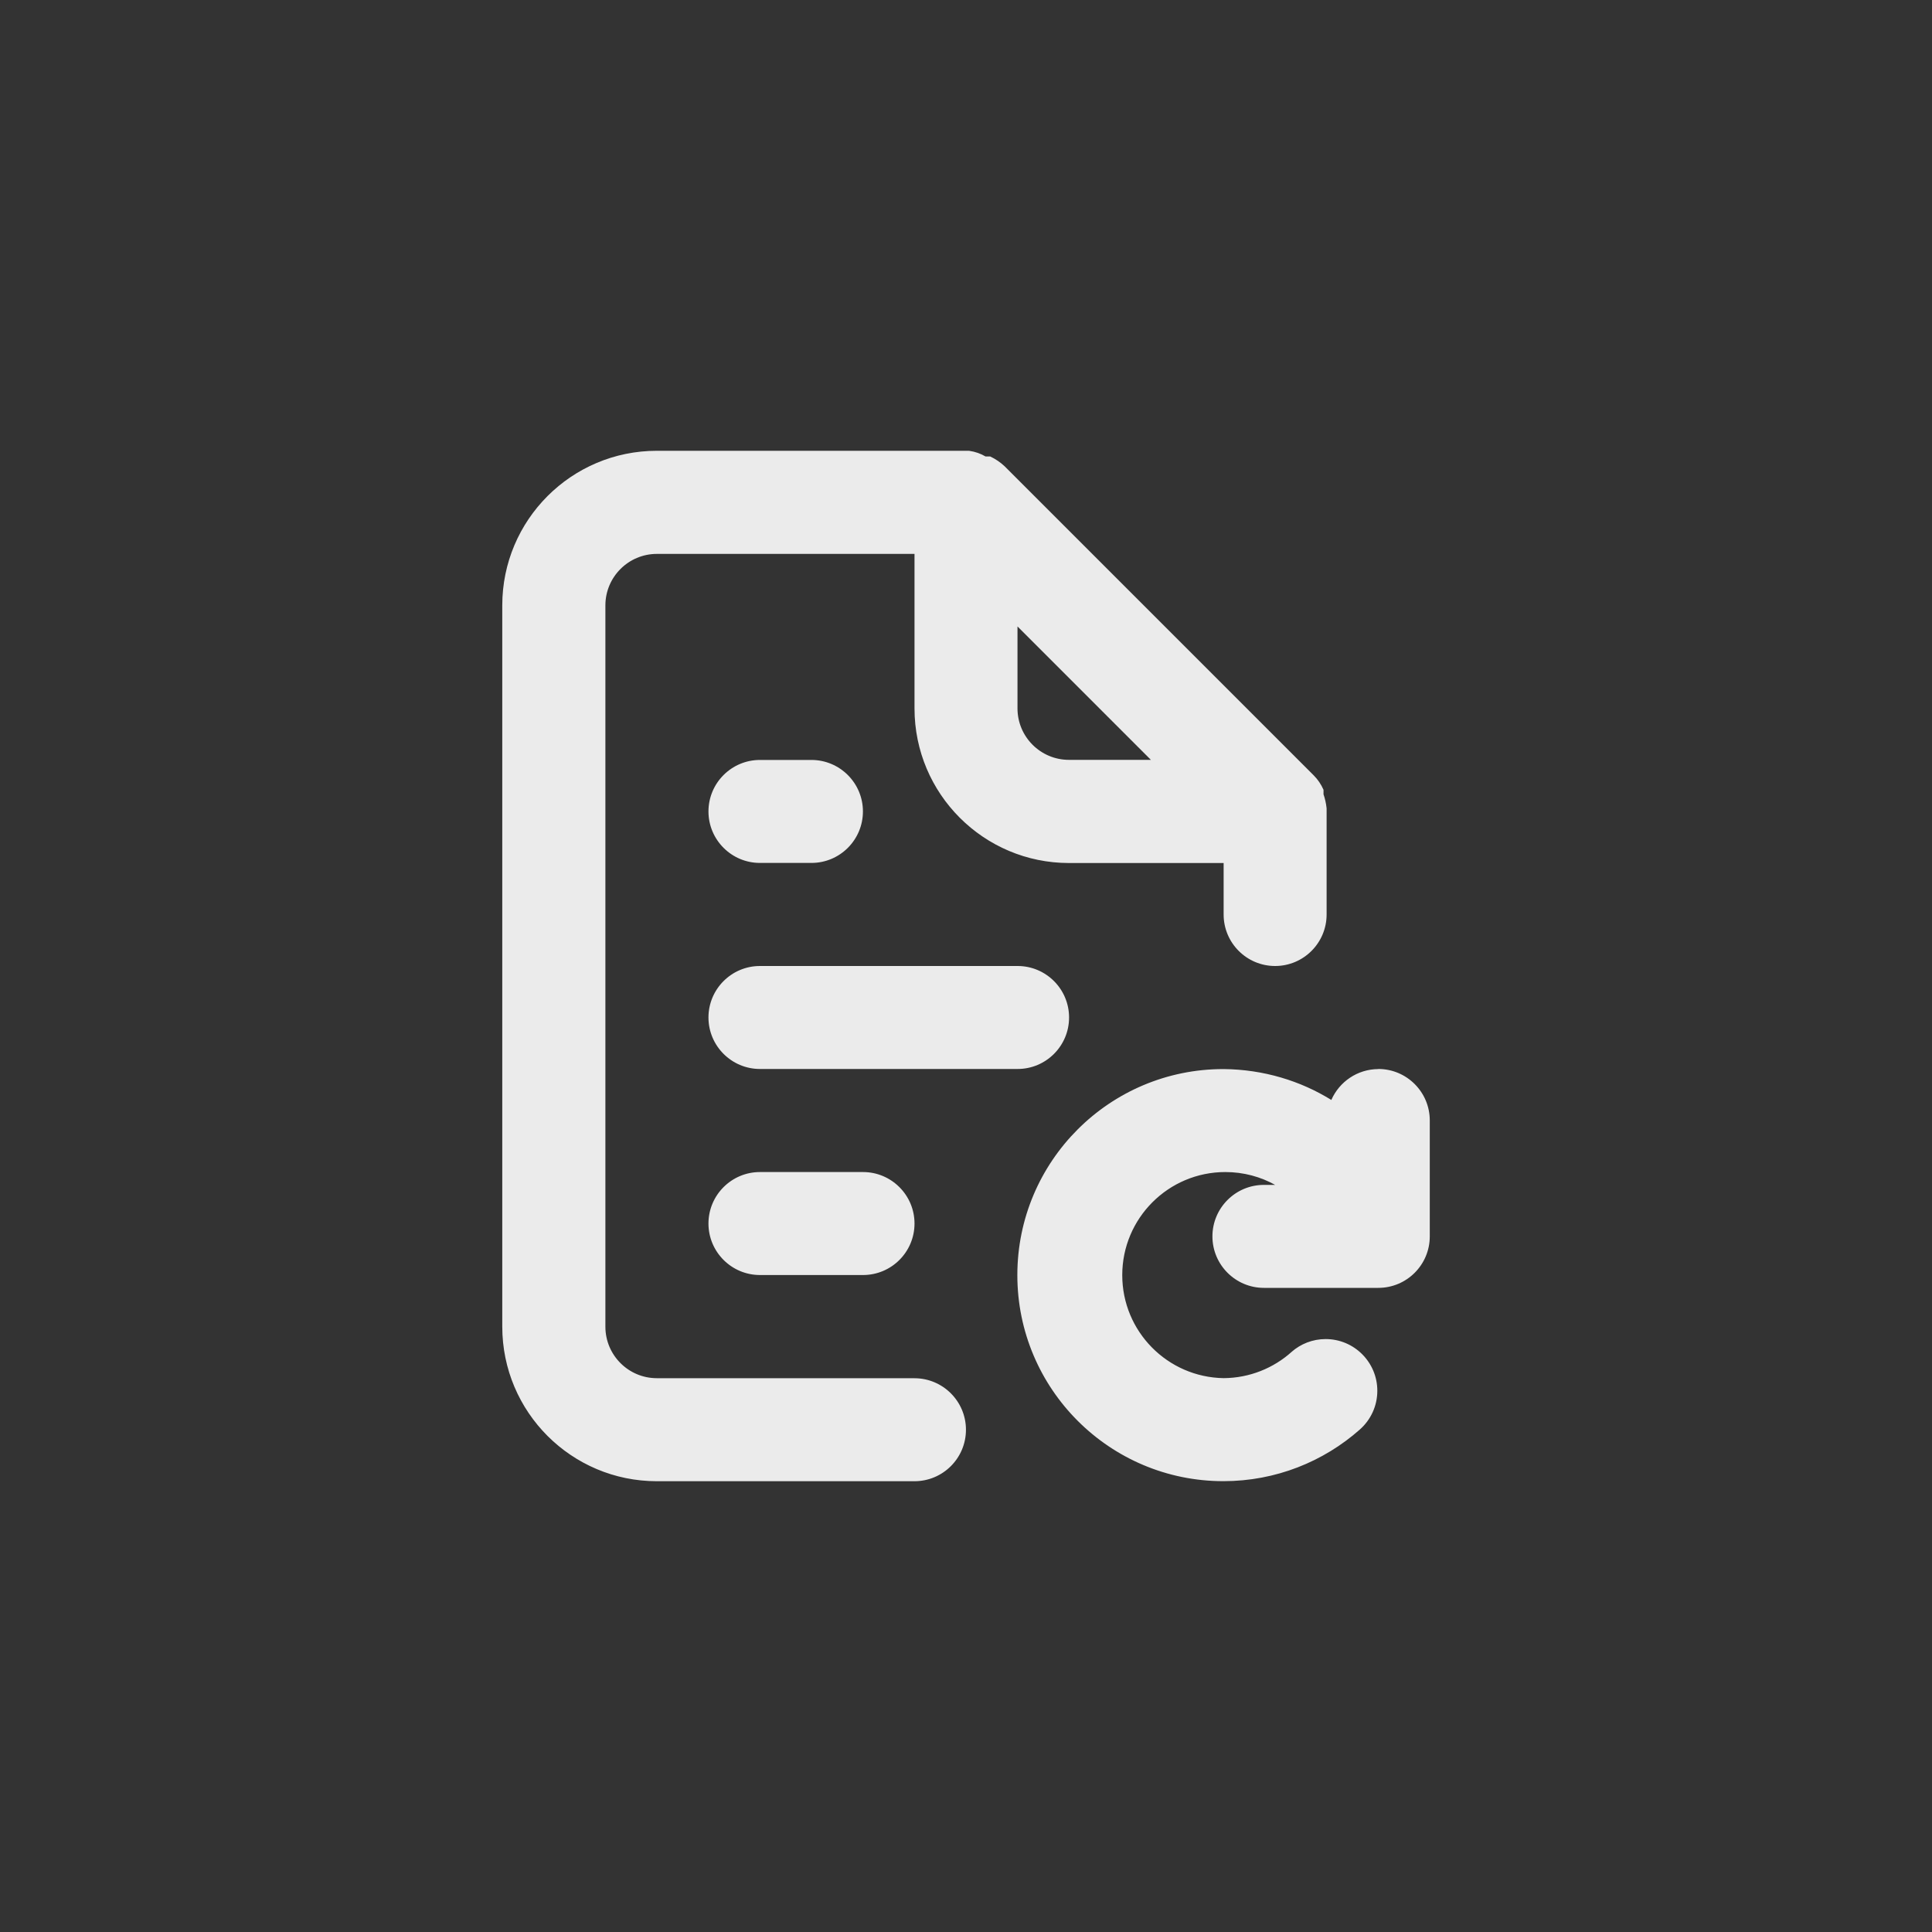 <!-- Generated by IcoMoon.io -->
<svg version="1.1" xmlns="http://www.w3.org/2000/svg" width="40" height="40" viewBox="0 0 40 40">
<rect x="0" y="0" width="40" height="40" fill="#333333" stroke="none"/>
<title>ul-file-redo-alt</title>
<path fill="#ebebeb" d="M22.134 21.066c0-0.589-0.478-1.066-1.066-1.066v0h-5.334c-0.589 0-1.066 0.478-1.066 1.066s0.478 1.066 1.066 1.066v0h5.334c0.589 0 1.066-0.478 1.066-1.066v0zM18.934 28.534h-5.334c-0.589 0-1.066-0.478-1.066-1.066v0-14.934c0-0.589 0.478-1.066 1.066-1.066v0h5.334v3.2c0 1.767 1.433 3.2 3.2 3.2v0h3.2v1.066c0 0.589 0.478 1.066 1.066 1.066s1.066-0.478 1.066-1.066v0-2.134s0 0 0-0.064c-0.011-0.106-0.034-0.204-0.066-0.297l0.002 0.009v-0.096c-0.051-0.116-0.119-0.214-0.202-0.298l-6.4-6.4c-0.086-0.081-0.184-0.148-0.292-0.2l-0.007-0.003h-0.096c-0.098-0.058-0.214-0.1-0.337-0.117l-0.005-0.001h-6.464c-1.767 0-3.2 1.433-3.2 3.2v0 14.934c0 1.767 1.433 3.2 3.2 3.2v0h5.334c0.589 0 1.066-0.478 1.066-1.066s-0.478-1.066-1.066-1.066v0zM21.066 12.97l2.762 2.762h-1.696c-0.589 0-1.066-0.478-1.066-1.066v0zM28.534 22.134c-0.432 0.003-0.802 0.262-0.968 0.634l-0.002 0.006c-0.634-0.395-1.403-0.632-2.227-0.64h-0.002c-0.002 0-0.004 0-0.006 0-2.357 0-4.266 1.91-4.266 4.266s1.91 4.266 4.266 4.266c1.084 0 2.074-0.405 2.826-1.070l-0.005 0.004c0.225-0.197 0.366-0.485 0.366-0.806 0-0.59-0.479-1.070-1.070-1.070-0.27 0-0.517 0.1-0.706 0.266l0.002-0.001c-0.372 0.334-0.866 0.54-1.407 0.544h-0.001c-1.163-0.019-2.099-0.967-2.099-2.133 0-1.178 0.955-2.134 2.134-2.134 0.379 0 0.734 0.098 1.043 0.272l-0.010-0.006h-0.234c-0.589 0-1.066 0.478-1.066 1.066s0.478 1.066 1.066 1.066v0h2.368c0.589 0 1.066-0.478 1.066-1.066v0-2.4c0-0.589-0.478-1.066-1.066-1.066v0zM15.734 17.866h1.066c0.589 0 1.066-0.478 1.066-1.066s-0.478-1.066-1.066-1.066v0h-1.066c-0.589 0-1.066 0.478-1.066 1.066s0.478 1.066 1.066 1.066v0zM15.734 24.266c-0.589 0-1.066 0.478-1.066 1.066s0.478 1.066 1.066 1.066v0h2.134c0.589 0 1.066-0.478 1.066-1.066s-0.478-1.066-1.066-1.066v0z"></path>
</svg>
